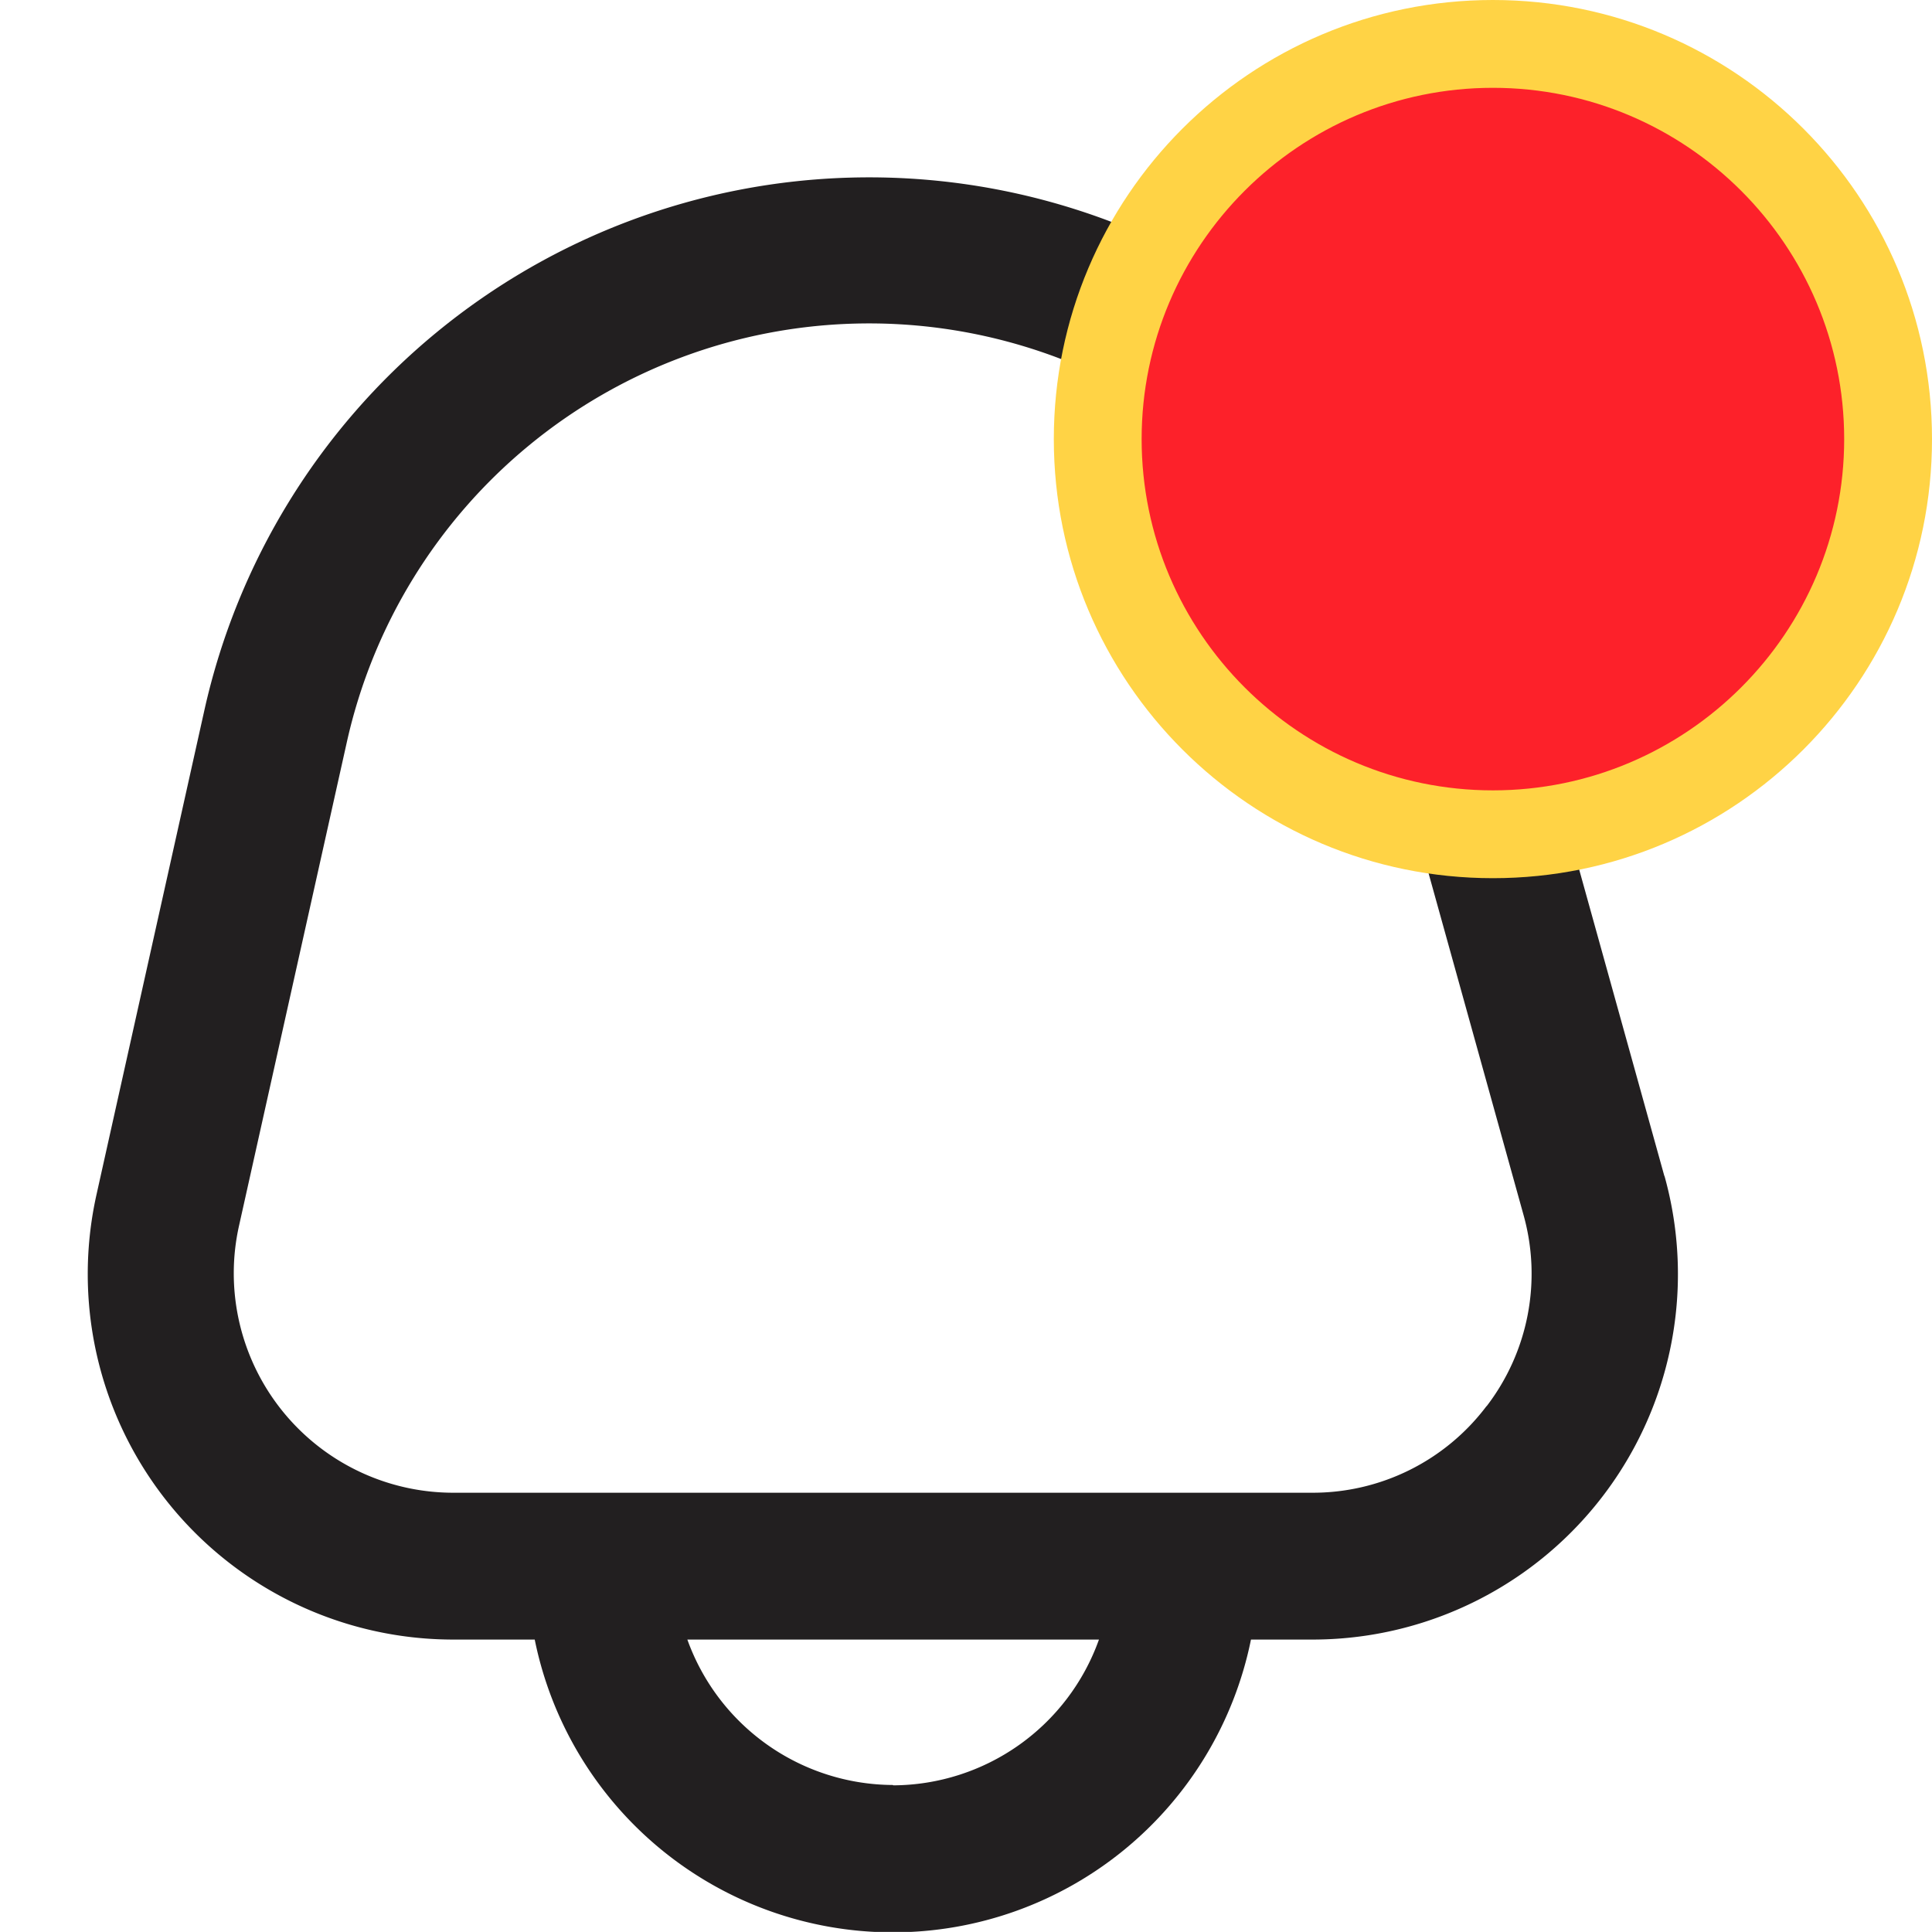 <svg xmlns="http://www.w3.org/2000/svg" xmlns:xlink="http://www.w3.org/1999/xlink" width="22" height="21.999" viewBox="0 0 22 21.999">
  <defs>
    <clipPath id="clip-path">
      <rect id="Rectangle_5" data-name="Rectangle 5" width="20" height="20" transform="translate(162.258 -91.018)" fill="#221f20" stroke="#707070" stroke-width="1"/>
    </clipPath>
  </defs>
  <g id="Group_26511" data-name="Group 26511" transform="translate(-881 -2551)">
    <g id="bell" transform="translate(718.742 2644.018)" clip-path="url(#clip-path)">
      <path id="Notification" d="M19.124,11.417,17.543,5.728A7.756,7.756,0,0,0,2.5,6.119L1.273,11.628A4.162,4.162,0,0,0,5.335,16.7h.927a4.161,4.161,0,0,0,8.156,0h.7a4.161,4.161,0,0,0,4.01-5.275ZM10.34,18.356A2.5,2.5,0,0,1,8,16.7h4.687a2.5,2.5,0,0,1-2.343,1.66ZM17.1,14.042a2.477,2.477,0,0,1-1.988.986H5.335a2.5,2.5,0,0,1-2.5-2.5,2.47,2.47,0,0,1,.06-.541L4.122,6.483A6.093,6.093,0,0,1,15.939,6.17l1.581,5.689a2.479,2.479,0,0,1-.418,2.183Z" transform="translate(162.085 -91.048)" fill="#221f20"/>
    </g>
    <g id="Path_78550" data-name="Path 78550" transform="translate(893 2551)" fill="#fd212a">
      <path d="M 5 9.5 C 2.519 9.5 0.5 7.481 0.5 5 C 0.5 2.519 2.519 0.5 5 0.5 C 7.481 0.5 9.5 2.519 9.5 5 C 9.5 7.481 7.481 9.5 5 9.5 Z" stroke="none"/>
      <path d="M 5 1 C 2.794 1 1 2.794 1 5 C 1 7.206 2.794 9 5 9 C 7.206 9 9 7.206 9 5 C 9 2.794 7.206 1 5 1 M 5 0 C 7.761 0 10 2.239 10 5 C 10 7.761 7.761 10 5 10 C 2.239 10 0 7.761 0 5 C 0 2.239 2.239 0 5 0 Z" stroke="none" fill="#ffd345"/>
    </g>
  </g>
</svg>
